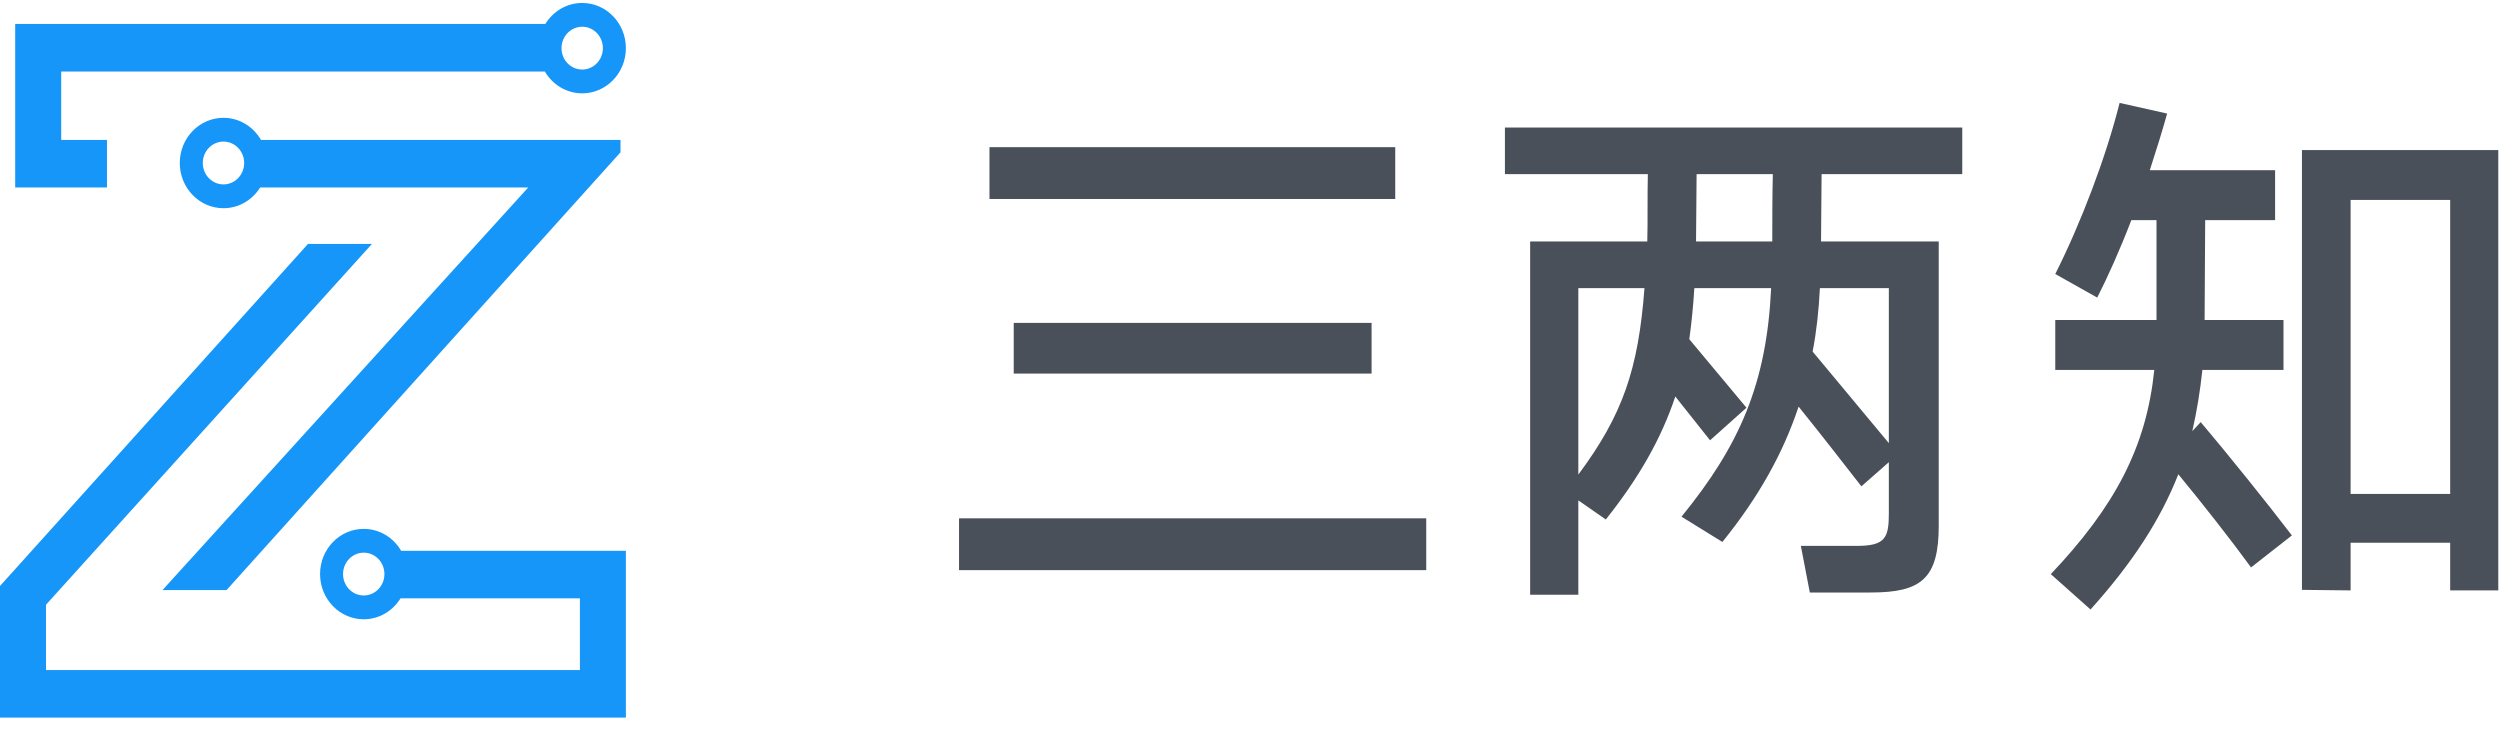 <?xml version="1.0" encoding="UTF-8"?>
<svg width="123px" height="36px" viewBox="0 0 123 36" version="1.1" xmlns="http://www.w3.org/2000/svg" xmlns:xlink="http://www.w3.org/1999/xlink">
    <!-- Generator: Sketch 49.2 (51160) - http://www.bohemiancoding.com/sketch -->
    <title>logo</title>
    <desc>Created with Sketch.</desc>
    <defs></defs>
    <g id="关于我们" stroke="none" stroke-width="1" fill="none" fill-rule="evenodd">
        <g transform="translate(-410, -13)" id="Group-6">
            <g>
                <g id="logo" transform="translate(410, 13)">
                    <g id="Group" transform="translate(47, 5)" fill="#4A505A">
                        <path d="M2.875,13.38 L20.482,13.38 L20.482,10.886 L2.875,10.886 L2.875,13.38 Z M1.682,4.79 L21.646,4.79 L21.646,2.241 L1.682,2.241 L1.682,4.79 Z M0.185,23.051 L23.171,23.051 L23.171,20.502 L0.185,20.502 L0.185,23.051 Z" id="Fill-1"></path>
                        <path d="M42.181,12.297 L45.931,16.801 L45.931,9.175 L42.539,9.175 C42.484,10.28 42.374,11.303 42.181,12.297 Z M36.445,6.881 L40.196,6.881 C40.196,5.915 40.196,4.643 40.223,3.566 L36.473,3.566 C36.473,4.643 36.445,5.887 36.445,6.881 Z M33.908,9.175 L30.654,9.175 L30.654,18.349 C32.833,15.42 33.605,13.181 33.908,9.175 Z M34.046,6.881 C34.074,5.942 34.046,4.671 34.074,3.566 L27.042,3.566 L27.042,1.273 L49.543,1.273 L49.543,3.566 L42.622,3.566 C42.622,4.616 42.595,5.859 42.595,6.881 L48.386,6.881 L48.386,20.863 C48.386,23.46 47.531,24.151 45.049,24.151 L42.043,24.151 L41.602,21.857 L44.359,21.857 C45.738,21.857 45.931,21.47 45.931,20.282 L45.931,17.74 L44.58,18.928 C43.808,17.934 42.539,16.303 41.491,15.005 C40.72,17.326 39.506,19.481 37.742,21.664 L35.729,20.421 C38.569,16.939 39.92,13.899 40.14,9.175 L36.362,9.175 C36.307,10.059 36.225,10.888 36.114,11.69 L38.927,15.06 L37.135,16.663 L35.425,14.508 C34.736,16.58 33.633,18.514 32.006,20.558 L30.654,19.619 L30.654,24.261 L28.283,24.261 L28.283,6.881 L34.046,6.881 Z" id="Fill-2"></path>
                        <path d="M68.65,19.301 L73.549,19.301 L73.549,4.838 L68.65,4.838 L68.65,19.301 Z M75.916,2.382 L75.916,24.048 L73.549,24.048 L73.549,21.703 L68.65,21.703 L68.65,24.048 L66.256,24.021 L66.256,2.382 L75.916,2.382 Z M58.99,13.201 L54.119,13.201 L54.119,10.745 L59.1,10.745 L59.1,5.831 L57.862,5.831 C57.311,7.267 56.706,8.619 56.183,9.641 L54.119,8.481 C55.385,5.969 56.623,2.713 57.284,0.063 L59.623,0.587 C59.403,1.388 59.1,2.354 58.77,3.375 L64.935,3.375 L64.935,5.831 L61.495,5.831 C61.495,7.267 61.467,9.061 61.467,10.745 L65.348,10.745 L65.348,13.201 L61.357,13.201 C61.247,14.25 61.082,15.243 60.862,16.21 L61.275,15.768 C62.54,17.259 64.605,19.825 65.761,21.343 L63.751,22.917 C62.788,21.592 61.357,19.77 60.174,18.335 C59.294,20.57 57.917,22.696 55.853,24.987 L53.899,23.248 C57.064,19.908 58.605,16.982 58.99,13.201 Z" id="Fill-4"></path>
                    </g>
                    <g id="Group-23" fill="#1596F8">
                        <path d="M10.995,9.073 C10.433,9.073 9.977,8.601 9.977,8.02 C9.977,7.438 10.433,6.966 10.995,6.966 C11.557,6.966 12.013,7.438 12.013,8.02 C12.013,8.601 11.557,9.073 10.995,9.073 M10.995,5.797 C9.808,5.797 8.845,6.792 8.845,8.02 C8.845,9.247 9.808,10.244 10.995,10.244 C11.753,10.244 12.417,9.837 12.8,9.224 L25.989,9.224 L7.994,29.032 L11.146,29.032 L30.529,7.493 L30.529,6.884 L12.84,6.884 C12.465,6.234 11.78,5.797 10.995,5.797" id="Fill-20"></path>
                        <path d="M17.896,29.297 C17.334,29.297 16.878,28.826 16.878,28.244 C16.878,27.663 17.334,27.191 17.896,27.191 C18.458,27.191 18.914,27.663 18.914,28.244 C18.914,28.826 18.458,29.297 17.896,29.297 M17.896,26.021 C16.709,26.021 15.747,27.016 15.747,28.244 C15.747,29.472 16.709,30.468 17.896,30.468 C18.657,30.468 19.325,30.057 19.706,29.439 L28.531,29.439 L28.531,32.966 L2.263,32.966 L2.263,29.753 L18.301,12 L15.155,12 L0,28.831 L0,35.306 L30.793,35.306 L30.793,27.099 L19.736,27.099 C19.36,26.454 18.677,26.021 17.896,26.021" id="Fill-21"></path>
                        <path d="M28.644,1.316 C29.206,1.316 29.662,1.787 29.662,2.369 C29.662,2.951 29.206,3.422 28.644,3.422 C28.082,3.422 27.626,2.951 27.626,2.369 C27.626,1.787 28.082,1.316 28.644,1.316 Z M5.263,6.884 L3.011,6.884 L3.011,3.519 L26.807,3.519 C27.183,4.161 27.865,4.592 28.644,4.592 C29.831,4.592 30.793,3.597 30.793,2.369 C30.793,1.141 29.831,0.146 28.644,0.146 C27.881,0.146 27.212,0.558 26.831,1.179 L0.748,1.179 L0.748,9.224 L5.263,9.224 L5.263,6.884 Z" id="Fill-22"></path>
                    </g>
                </g>
            </g>
        </g>
    </g>
</svg>